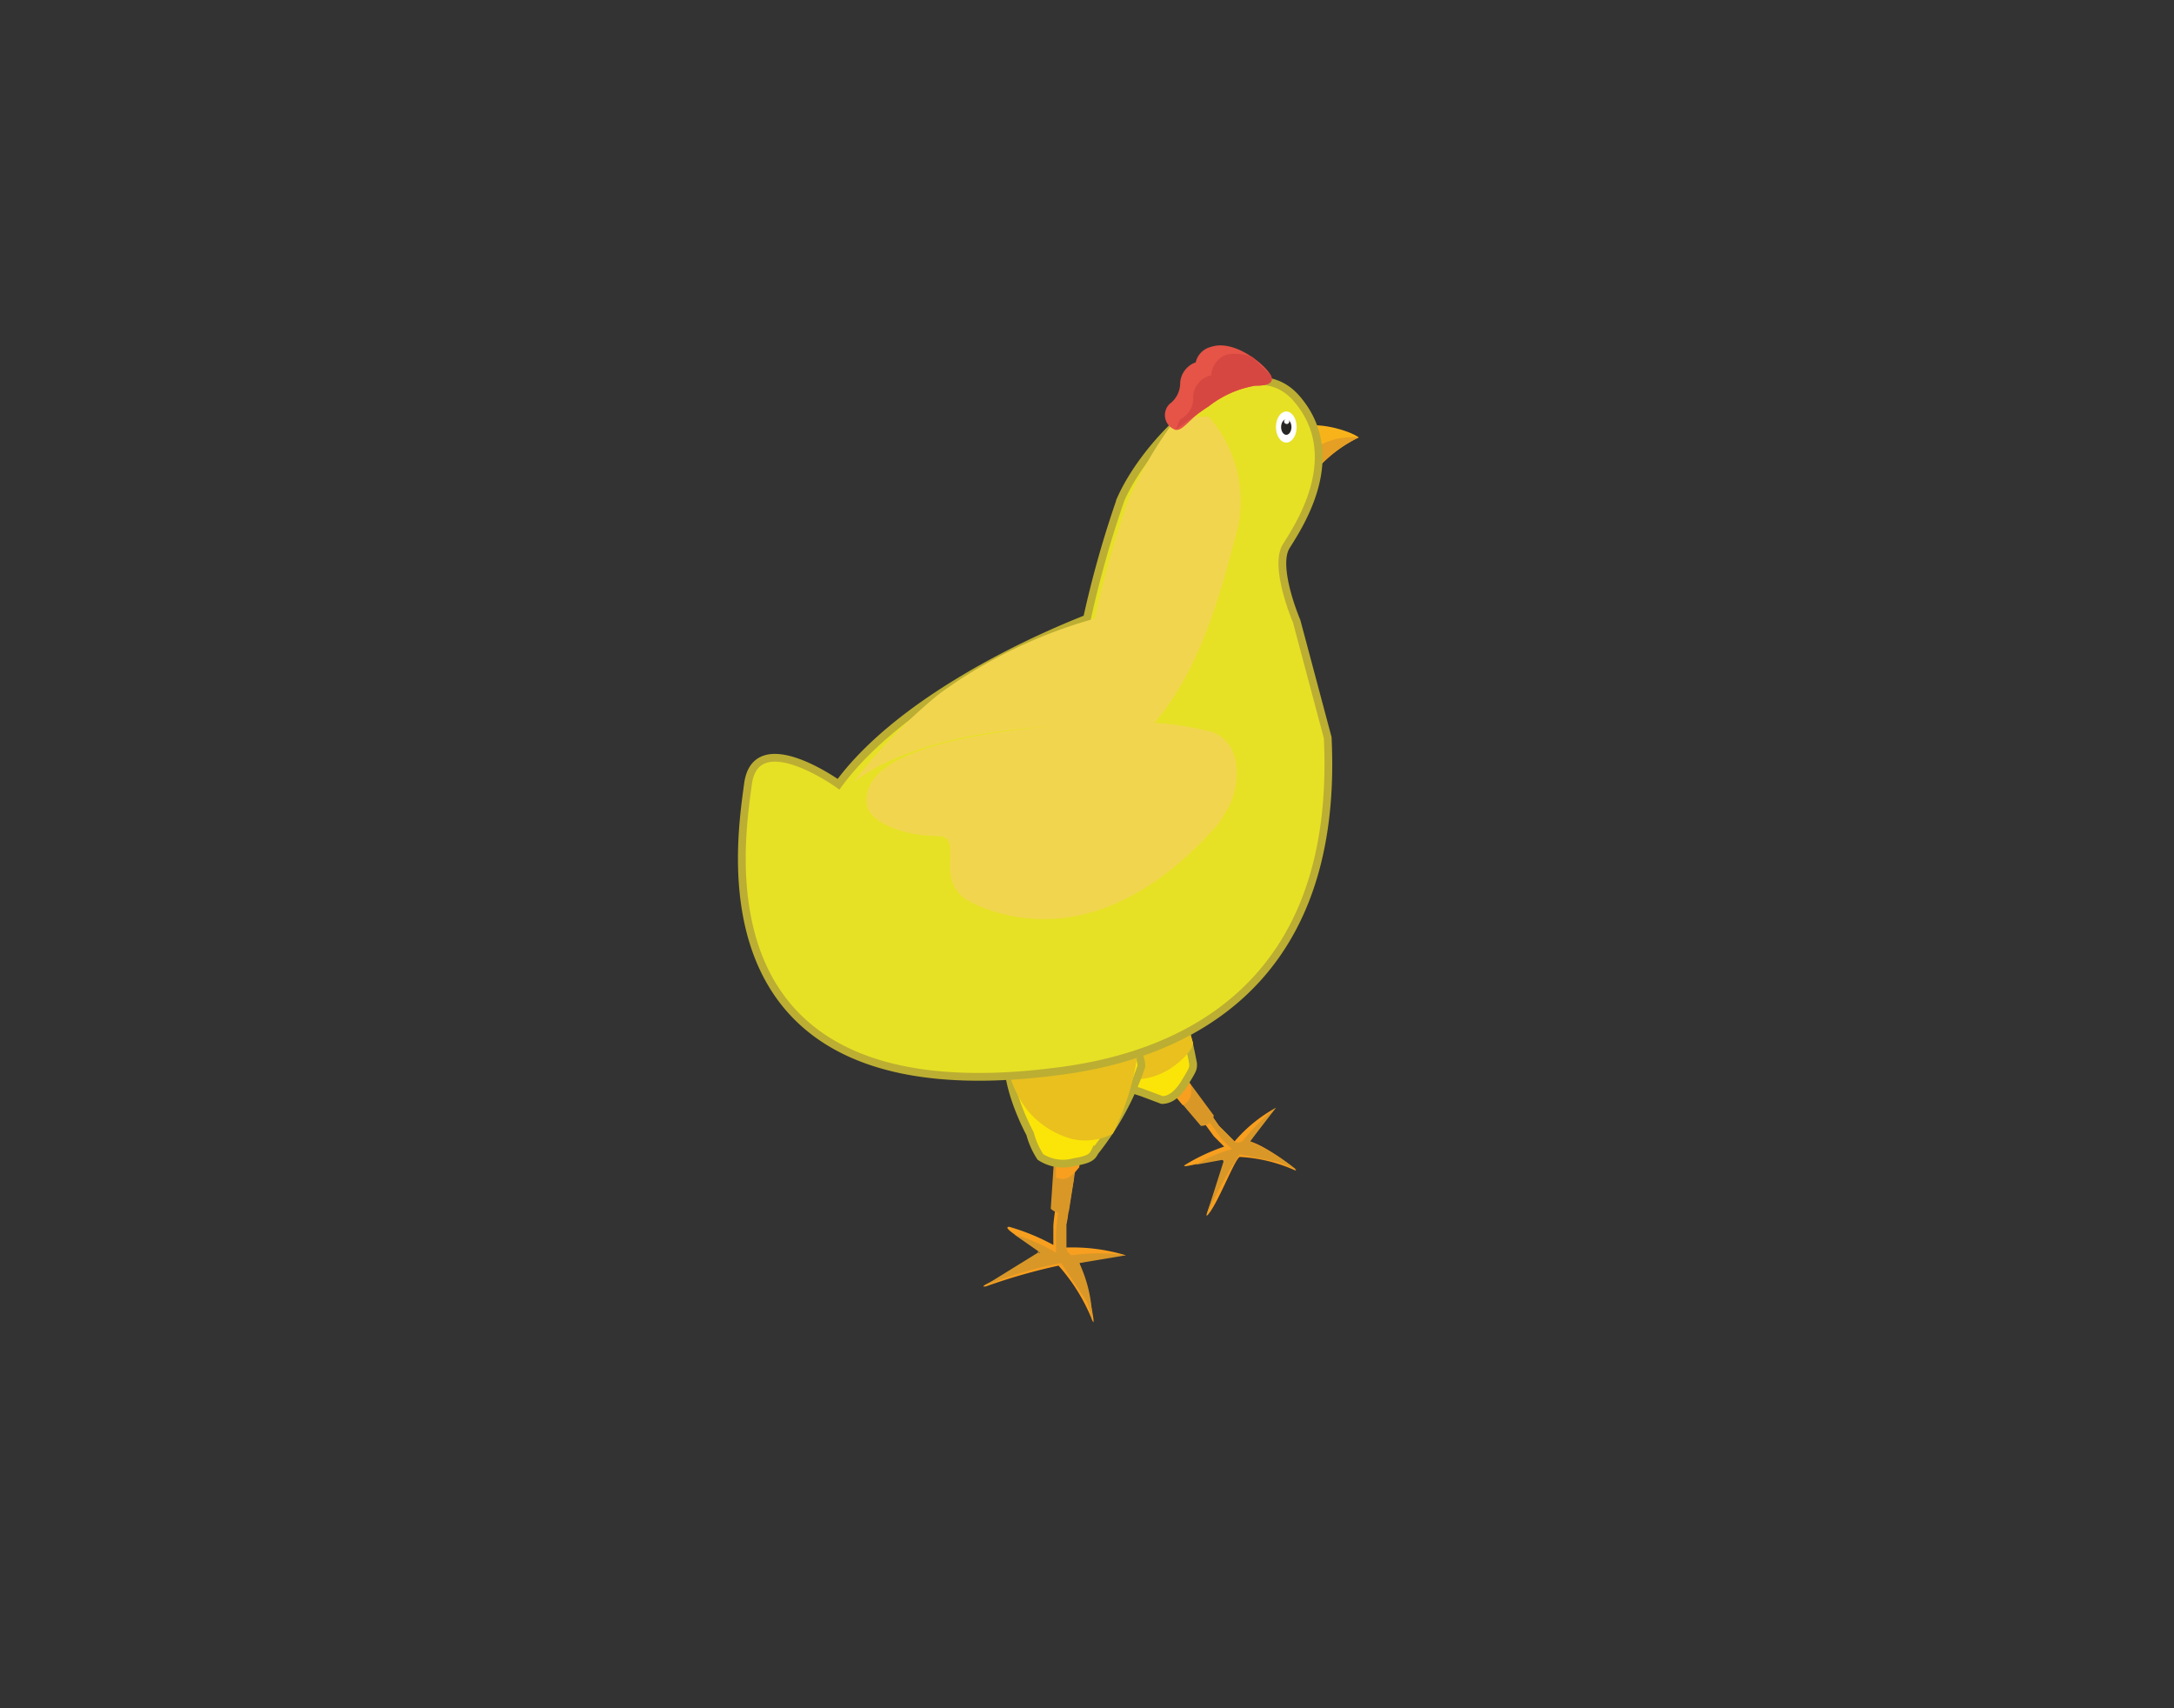 <svg xmlns="http://www.w3.org/2000/svg" viewBox="0 0 84 66"><rect x="0" y="0" width="84" height="66" fill="#333333" stroke="none"/><defs><style>.cls-1{fill:#f89f1f;}.cls-2{fill:#d99728;}.cls-3{fill:#fbe508;}.cls-3,.cls-7{stroke:#bcae32;stroke-miterlimit:10;stroke-width:0.3px;}.cls-4{fill:#e9c01e;}.cls-5{fill:#f9b31a;}.cls-6{fill:#e49f24;}.cls-7,.cls-9{fill:#e6e125;}.cls-8{fill:#f2d54f;}.cls-10{fill:#e55446;}.cls-11{fill:#d74741;}.cls-12{fill:#fff;}.cls-13{fill:#282625;}</style></defs><g id="Layer_82" data-name="Layer 82"><g id="Duck_poses_01_F_02_" data-name="Duck poses 01 ( F 02 )"><path class="cls-1" d="M46.1,42.8l.8,1.1.4.4a7.5,7.5,0,0,0-1.5.7c-.3.2,1-.2,1.4-.2s-.9,2.6-.5,2.1,1-2.1,1.2-2.2a6,6,0,0,1,2.1.5c.4.2-1-.9-1.7-1.1a11.5,11.5,0,0,1,1-1.3,5.7,5.7,0,0,0-1.6,1.3l-.6-.6-.9-1.3Z"/><path class="cls-2" d="M48.3,44.1l1-1.3A7.9,7.9,0,0,0,48,44.1s-.2.1-.3,0h0l-.6-.6-.7-1v.4l.8,1.1.4.4a5.2,5.2,0,0,0-1.4.6l1.1-.2h0L46.6,47a15.2,15.2,0,0,1,1.3-2.4l1.5.3.7.3A8.2,8.2,0,0,0,48.3,44.1Z"/><path class="cls-2" d="M44.7,41.5l1.7,2a.5.5,0,0,0,.5-.4l-1.7-2.3Z"/><path class="cls-1" d="M44.7,41.5l1,1.2c.2-.1.4-.3.3-.8l-.8-1.1Z"/><path class="cls-3" d="M41.4,38.3a2.5,2.5,0,0,0,.1,2.3,6,6,0,0,0,2.6,1.6l.8.3c.3,0,.6-.2.9-.7s.3-.5.3-.7a17.9,17.9,0,0,0-.9-3.2C44.8,37.5,43.4,37.1,41.4,38.3Z"/><path class="cls-4" d="M40.8,37.8a2.5,2.5,0,0,0,.1,2.3,3.9,3.9,0,0,0,2.6,1.6,2.7,2.7,0,0,0,1.7-.4c.6-.4.9-.8.9-1a8.7,8.7,0,0,0-1.5-2.9C44.2,37,42.8,36.6,40.8,37.8Z"/><path class="cls-1" d="M40.9,45.9s-.2,1.2-.2,1.5v.7a8.4,8.4,0,0,0-1.7-.7c-.4,0,.9.7,1.2,1s-2.8,1.4-2.1,1.3a22.2,22.2,0,0,1,2.8-.8A7.2,7.2,0,0,1,42.2,51c.2.5-.2-1.5-.5-2.2a8.9,8.9,0,0,1,1.8-.3,7.1,7.1,0,0,0-2.3-.3v-.9l.3-1.8Z"/><path class="cls-2" d="M41.7,48.8l1.8-.3a7.4,7.4,0,0,0-2.1,0,.4.4,0,0,1-.2-.3h0v-.9c.1-.3.1-1,.2-1.4l-.4.2s-.2,1.2-.2,1.6v.7a6.5,6.5,0,0,0-1.6-.7l1,.7h-.1c.1,0,0-.1,0,0L38,49.7a15.1,15.1,0,0,1,3-.9l1,1.5a6.4,6.4,0,0,1,.2.7A5.2,5.2,0,0,0,41.7,48.8Z"/><path class="cls-2" d="M40.8,43.7l-.2,3a.6.6,0,0,0,.7.1l.5-3.2Z"/><path class="cls-1" d="M40.8,43.7v1.8c.3.1.5.1.9-.4l.2-1.5Z"/><path class="cls-3" d="M40.8,38.5a2.9,2.9,0,0,0-1.8,2c-.3,1.3.8,3.3.8,3.3a3.1,3.1,0,0,0,.4.9,1.6,1.6,0,0,0,1.3.2c.6-.1.7-.2.8-.4a10.9,10.9,0,0,0,1.8-3.3C44.1,40.6,43.4,39.1,40.8,38.5Z"/><path class="cls-4" d="M40.7,37.6a2.9,2.9,0,0,0-1.8,2,4.2,4.2,0,0,0,.8,3.3A3.4,3.4,0,0,0,41.4,44a2.3,2.3,0,0,0,1.6-.2,9.8,9.8,0,0,0,1-3.5C44,39.7,43.3,38.3,40.7,37.6Z"/><path class="cls-5" d="M50.2,18.2c-.2-.3-.4-1.2,0-1.6s1.9,0,2.3.3a5.2,5.2,0,0,0-1.6,1.2C50.5,18.6,50.3,18.4,50.2,18.2Z"/><path class="cls-6" d="M50.2,18.2c.1.2.3.4.7-.1a5.2,5.2,0,0,1,1.6-1.2h0a2.7,2.7,0,0,0-1.5.3,3.1,3.1,0,0,0-.9.7A.4.4,0,0,0,50.2,18.2Z"/><path class="cls-7" d="M42,23.9h0c-2.8,1.1-7.4,3.4-9.6,6.4,0,0-3.2-2.3-3.5,0S26.8,43.2,40.8,41.4c4.1-.5,11-2.7,10.5-12.9L50.1,24s-.9-2.1-.4-2.9,2.3-3.5.4-5.7-5.7,1.4-6.8,3.9A40.4,40.4,0,0,0,42,23.9Z"/><path class="cls-8" d="M36.3,26.8a18.7,18.7,0,0,1,6-2.9h0a40.4,40.4,0,0,1,1.3-4.6,15.8,15.8,0,0,1,1.9-3.2h1.2a4.9,4.9,0,0,1,1.1,4.4c-.7,2.6-1.9,7.7-5.5,9.1s-8.7,3.8-9.7,2.4a1.7,1.7,0,0,1,.1-1.4A20.3,20.3,0,0,1,36.3,26.8Zm6.1-3h0Z"/><path class="cls-9" d="M46.3,28.2s-5.9-.7-10.3.6-4.3,3.4-4.3,3.4-.3,1.1,1.3.7a5.3,5.3,0,0,0,2.1,2.9,9.7,9.7,0,0,0,12.2-4.4A2.4,2.4,0,0,0,46.3,28.2Z"/><path class="cls-8" d="M46.9,28.3a12.3,12.3,0,0,0-2.9-.4s-11,0-10.5,3.2c.1.7,1.5,1.2,2.7,1.2s-.3,1.8,1.4,2.6,5.4,1.6,9.5-3.1l.3-.5C47.8,30.7,48.2,28.9,46.9,28.3Z"/><path class="cls-10" d="M48.5,14.9c.2,0,.8,0,.6-.4s-1.4-1.4-2.3-1.1a.8.8,0,0,0-.6.6.9.9,0,0,0-.6.8,1,1,0,0,1-.4.8.6.6,0,0,0,.2,1c.3.1.6-.5,1.3-.9A4,4,0,0,1,48.5,14.9Z"/><path class="cls-11" d="M46.7,15.7a4,4,0,0,1,1.8-.8c.2,0,.8,0,.6-.4l-.7-.7a1.8,1.8,0,0,0-1-.1.9.9,0,0,0-.6.8.9.9,0,0,0-.7.8.9.9,0,0,1-.5.9c-.1.2-.1.3-.2.4S46.1,16.1,46.7,15.7Z"/><ellipse class="cls-12" cx="49.7" cy="16.5" rx="0.4" ry="0.6"/><ellipse class="cls-13" cx="49.7" cy="16.5" rx="0.2" ry="0.3"/><ellipse class="cls-12" cx="49.8" cy="16.3" rx="0.1" ry="0.1" transform="translate(14.3 54.9) rotate(-65.6)"/></g></g></svg>